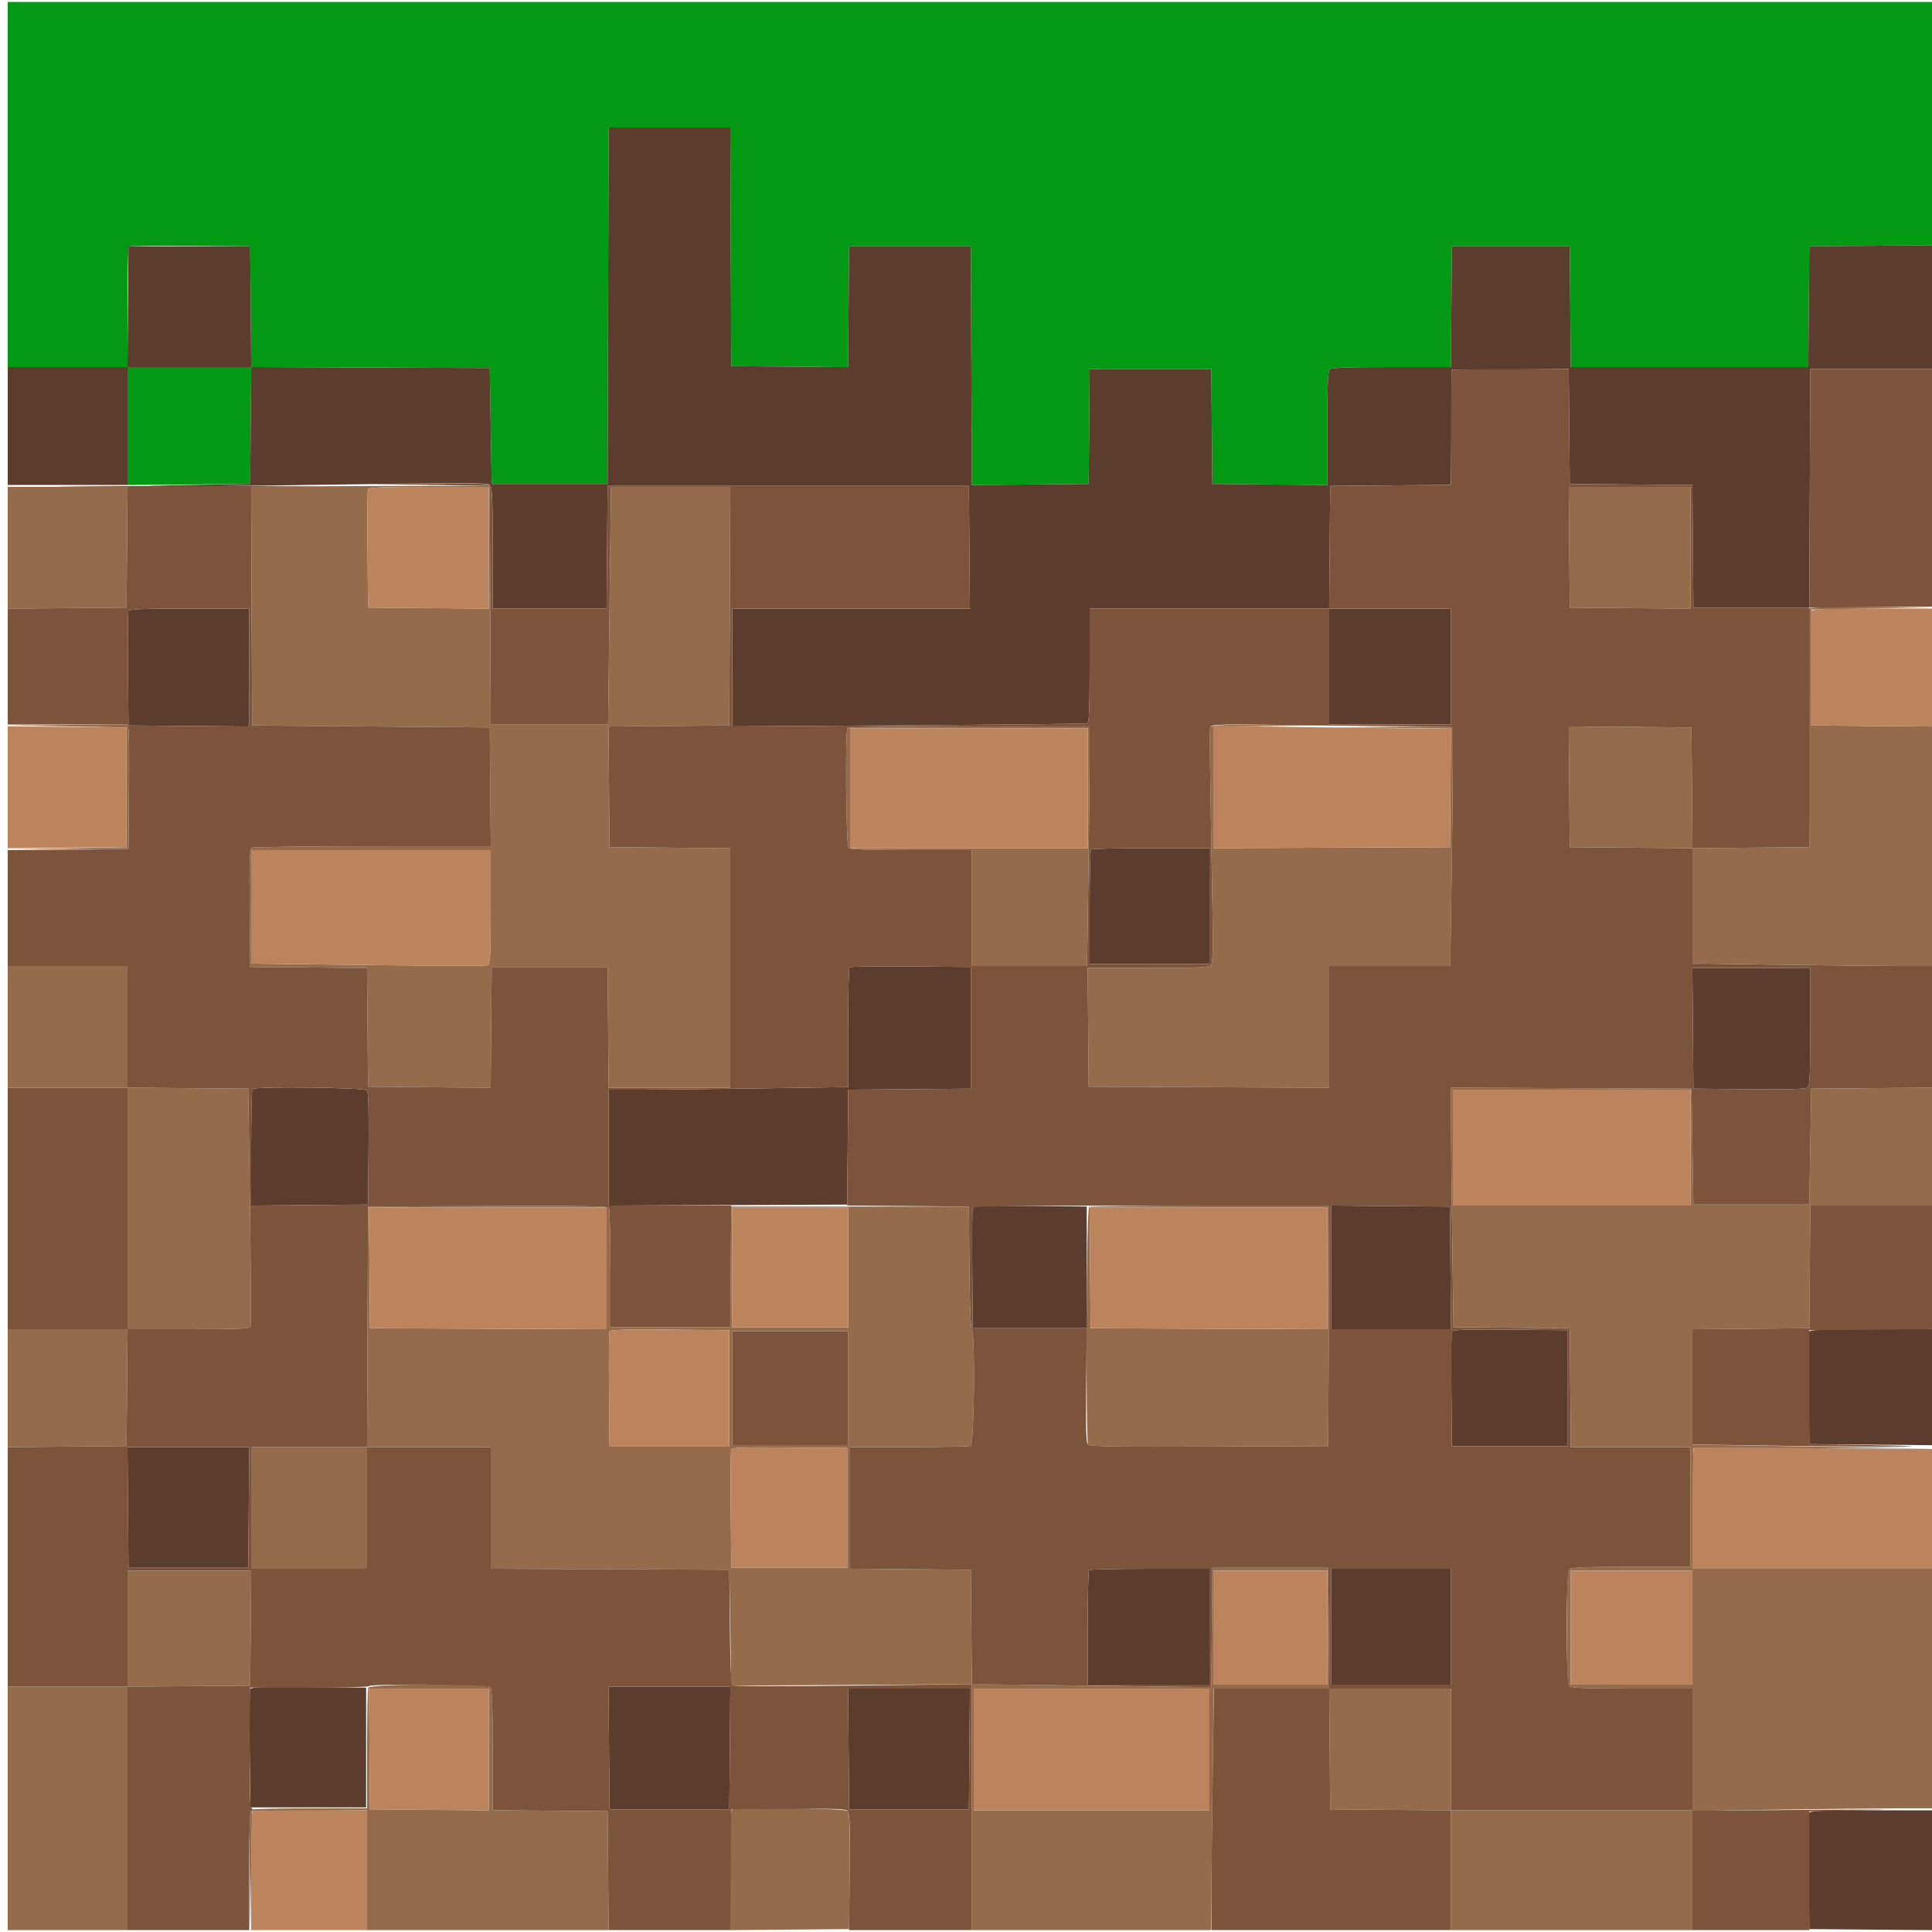 <svg id="svg" xmlns="http://www.w3.org/2000/svg" xmlns:xlink="http://www.w3.org/1999/xlink" width="400" height="400" viewBox="0, 0, 400,400"><g id="svgg"><path id="path0" d="M64.297 100.697 L 51.994 100.812 52.097 125.506 L 52.200 150.200 76.800 150.400 L 101.400 150.600 101.506 162.900 L 101.612 175.200 77.106 175.206 C 63.628 175.209,52.372 175.357,52.094 175.533 C 51.700 175.783,51.612 178.555,51.694 188.027 L 51.800 200.200 63.894 200.306 L 75.988 200.412 76.094 212.706 L 76.200 225.000 88.894 225.106 L 101.589 225.211 101.694 212.706 L 101.800 200.200 113.800 200.200 L 125.800 200.200 125.906 212.700 L 126.011 225.200 138.606 225.200 L 151.200 225.200 151.200 200.406 L 151.200 175.611 138.700 175.506 L 126.200 175.400 126.094 162.906 L 125.989 150.411 138.494 150.306 L 151.000 150.200 151.103 125.500 L 151.206 100.800 138.853 100.800 L 126.499 100.800 126.202 125.400 L 125.904 150.000 113.755 150.000 L 101.606 150.000 101.503 125.300 L 101.400 100.600 89.000 100.591 C 82.180 100.586,71.064 100.634,64.297 100.697 M1.600 113.406 L 1.600 126.012 13.900 125.906 L 26.200 125.800 26.306 113.300 L 26.411 100.800 14.006 100.800 L 1.600 100.800 1.600 113.406 M101.200 113.406 L 101.200 126.011 88.700 125.906 L 76.200 125.800 76.094 113.804 C 76.036 107.207,76.075 101.582,76.181 101.304 C 76.331 100.914,79.169 100.800,88.787 100.800 L 101.200 100.800 101.200 113.406 M324.894 113.300 L 325.000 125.800 337.500 125.906 L 350.000 126.011 350.000 113.406 L 350.000 100.800 337.394 100.800 L 324.789 100.800 324.894 113.300 M374.579 126.034 C 374.432 126.273,374.376 137.478,374.455 150.934 L 374.600 175.400 362.506 175.506 L 350.411 175.612 350.306 163.106 L 350.200 150.600 337.494 150.494 L 324.789 150.389 324.894 162.894 L 325.000 175.400 337.700 175.506 L 350.400 175.611 350.400 187.540 L 350.400 199.470 368.466 199.735 C 378.402 199.881,389.562 200.000,393.266 200.000 L 400.000 200.000 400.000 175.206 L 400.000 150.411 387.500 150.306 L 375.000 150.200 375.000 138.200 L 375.000 126.200 387.600 125.991 L 400.200 125.783 387.524 125.691 C 378.752 125.628,374.765 125.734,374.579 126.034 M13.800 150.391 L 26.200 150.600 26.200 163.000 L 26.200 175.400 13.800 175.612 L 1.400 175.823 14.000 175.812 L 26.600 175.800 26.712 163.800 C 26.774 157.200,26.725 151.395,26.604 150.900 L 26.385 150.000 13.892 150.091 L 1.400 150.183 13.800 150.391 M250.576 150.519 C 250.391 151.001,250.443 155.384,251.011 187.345 C 251.166 196.048,251.099 199.440,250.763 199.845 C 250.388 200.297,247.968 200.400,237.745 200.400 L 225.188 200.400 225.294 212.700 L 225.400 225.000 250.300 225.103 L 275.200 225.206 275.200 212.603 L 275.200 200.000 287.735 200.000 L 300.270 200.000 300.535 181.934 C 300.681 171.998,300.800 160.838,300.800 157.134 L 300.800 150.400 288.100 150.494 L 275.400 150.588 287.906 150.700 L 300.412 150.811 300.306 163.106 L 300.200 175.400 275.700 175.503 L 251.200 175.606 251.200 163.009 L 251.200 150.412 263.300 150.300 L 275.400 150.188 263.087 150.094 C 253.304 150.019,250.734 150.107,250.576 150.519 M175.467 150.667 C 174.955 151.179,175.159 174.999,175.680 175.520 C 176.033 175.873,179.476 176.000,188.680 176.000 L 201.200 176.000 201.200 188.000 L 201.200 200.000 213.135 200.000 L 225.070 200.000 225.334 181.700 C 225.480 171.635,225.599 160.475,225.600 156.900 L 225.600 150.400 200.667 150.400 C 186.953 150.400,175.613 150.520,175.467 150.667 M225.200 163.200 L 225.200 175.600 200.600 175.600 L 176.000 175.600 176.000 163.200 L 176.000 150.800 200.600 150.800 L 225.200 150.800 225.200 163.200 M101.600 187.813 C 101.600 198.090,101.520 199.656,100.983 199.862 C 100.643 199.992,89.483 199.965,76.183 199.801 L 52.000 199.504 52.000 187.752 L 52.000 176.000 76.800 176.000 L 101.600 176.000 101.600 187.813 M1.600 212.600 L 1.600 225.200 14.000 225.200 L 26.400 225.200 26.400 250.200 L 26.400 275.200 14.000 275.200 L 1.600 275.200 1.600 287.406 L 1.600 299.612 13.900 299.506 L 26.200 299.400 26.306 287.300 L 26.412 275.200 39.018 275.200 C 50.026 275.200,51.655 275.122,51.863 274.581 C 51.993 274.241,51.943 263.036,51.750 249.681 L 51.400 225.400 38.900 225.294 L 26.400 225.189 26.400 212.594 L 26.400 200.000 14.000 200.000 L 1.600 200.000 1.600 212.600 M300.400 231.331 C 300.400 234.707,300.519 245.866,300.665 256.129 L 300.930 274.788 312.965 274.894 L 325.000 275.000 325.106 287.300 L 325.212 299.600 337.606 299.600 L 350.000 299.600 350.000 312.000 L 350.000 324.400 337.680 324.400 C 328.631 324.400,325.233 324.527,324.880 324.880 C 324.529 325.231,324.400 328.480,324.400 337.000 C 324.400 345.520,324.529 348.769,324.880 349.120 C 325.233 349.473,328.676 349.600,337.880 349.600 L 350.400 349.600 350.400 362.200 L 350.400 374.800 325.400 374.800 L 300.400 374.800 300.400 362.200 L 300.400 349.600 287.806 349.600 L 275.211 349.600 275.106 337.100 L 275.000 324.600 263.000 324.600 L 251.000 324.600 250.894 336.900 L 250.788 349.200 244.060 349.200 C 240.359 349.200,229.204 349.081,219.272 348.935 L 201.212 348.670 201.106 336.835 L 201.000 325.000 188.500 324.894 L 176.000 324.789 176.000 312.194 L 176.000 299.600 188.167 299.600 C 194.859 299.600,200.619 299.491,200.967 299.357 C 201.717 299.069,201.946 276.106,201.206 275.366 C 200.968 275.128,200.770 269.970,200.706 262.386 L 200.600 249.800 176.000 249.800 L 151.400 249.800 151.294 262.300 L 151.189 274.800 138.794 274.800 L 126.400 274.800 126.394 262.700 C 126.391 256.045,126.244 250.374,126.068 250.097 C 125.816 249.700,120.529 249.616,100.974 249.697 L 76.200 249.800 76.097 274.700 L 75.994 299.600 63.997 299.600 L 52.000 299.600 52.000 312.200 L 52.000 324.800 64.000 324.800 L 76.000 324.800 76.000 312.200 L 76.000 299.600 88.800 299.600 L 101.600 299.600 101.600 312.197 L 101.600 324.794 126.300 324.897 L 151.000 325.000 151.200 337.000 L 151.400 349.000 176.300 348.852 L 201.200 348.704 201.200 374.152 L 201.200 399.600 225.950 399.600 L 250.701 399.600 250.998 374.600 L 251.296 349.600 263.242 349.600 L 275.189 349.600 275.294 362.100 L 275.400 374.600 287.900 374.706 L 300.400 374.811 300.400 387.206 L 300.400 399.600 325.400 399.600 L 350.400 399.600 350.400 387.265 L 350.400 374.930 368.100 374.666 C 377.835 374.520,388.995 374.401,392.900 374.400 L 400.000 374.400 400.000 349.600 L 400.000 324.800 375.194 324.800 L 350.389 324.800 350.494 312.300 L 350.600 299.800 375.400 299.852 L 400.200 299.905 375.300 299.503 L 350.400 299.101 350.400 287.156 L 350.400 275.212 362.500 275.106 L 374.600 275.000 374.706 262.300 L 374.811 249.600 387.406 249.600 L 400.000 249.600 400.000 237.394 L 400.000 225.189 387.500 225.294 L 375.000 225.400 374.800 237.400 L 374.600 249.400 362.600 249.400 L 350.600 249.400 350.400 237.400 L 350.200 225.400 325.300 225.297 L 300.400 225.194 300.400 231.331 M350.000 237.600 L 350.000 249.600 325.400 249.600 L 300.800 249.600 300.800 237.600 L 300.800 225.600 325.400 225.600 L 350.000 225.600 350.000 237.600 M225.471 249.900 C 224.906 250.862,224.741 298.653,225.301 299.118 C 225.753 299.493,231.582 299.582,250.445 299.503 L 275.000 299.400 275.103 274.500 L 275.206 249.600 250.427 249.600 C 236.798 249.600,225.568 249.735,225.471 249.900 M125.600 262.603 L 125.600 275.206 101.100 275.103 L 76.600 275.000 76.494 262.500 L 76.389 250.000 100.994 250.000 L 125.600 250.000 125.600 262.603 M175.600 262.400 L 175.600 274.800 163.600 274.800 L 151.600 274.800 151.600 262.400 L 151.600 250.000 163.600 250.000 L 175.600 250.000 175.600 262.400 M274.800 262.603 L 274.800 275.206 250.300 275.103 L 225.800 275.000 225.694 262.500 L 225.589 250.000 250.194 250.000 L 274.800 250.000 274.800 262.603 M151.000 287.400 L 151.000 299.400 138.600 299.400 L 126.200 299.400 126.094 287.805 C 126.035 281.428,126.076 275.980,126.183 275.699 C 126.338 275.297,128.996 275.211,138.690 275.294 L 151.000 275.400 151.000 287.400 M175.600 287.400 L 175.600 299.200 163.600 299.200 L 151.600 299.200 151.600 287.400 L 151.600 275.600 163.600 275.600 L 175.600 275.600 175.600 287.400 M175.400 312.200 L 175.400 324.600 163.400 324.600 L 151.400 324.600 151.294 312.604 C 151.236 306.007,151.276 300.379,151.384 300.098 C 151.538 299.697,154.124 299.611,163.490 299.694 L 175.400 299.800 175.400 312.200 M26.400 337.200 L 26.400 349.200 14.000 349.200 L 1.600 349.200 1.600 374.400 L 1.600 399.600 14.000 399.600 L 26.400 399.600 26.400 374.406 L 26.400 349.211 39.100 349.106 L 51.800 349.000 51.906 337.100 L 52.012 325.200 39.206 325.200 L 26.400 325.200 26.400 337.200 M274.800 337.000 L 274.800 348.800 263.000 348.800 L 251.200 348.800 251.200 337.000 L 251.200 325.200 263.000 325.200 L 274.800 325.200 274.800 337.000 M350.400 337.000 L 350.400 348.800 337.800 348.800 L 325.200 348.800 325.200 337.000 L 325.200 325.200 337.800 325.200 L 350.400 325.200 350.400 337.000 M76.243 349.433 C 76.109 349.781,76.000 355.541,76.000 362.233 L 76.000 374.400 64.433 374.400 C 58.071 374.400,52.581 374.509,52.233 374.643 C 51.672 374.858,51.610 376.298,51.691 387.343 L 51.783 399.800 51.991 387.400 L 52.200 375.000 64.100 374.894 L 76.000 374.788 76.000 387.194 L 76.000 399.600 101.006 399.600 L 126.012 399.600 125.906 387.300 L 125.800 375.000 113.900 374.894 L 102.000 374.788 102.000 362.274 C 102.000 353.074,101.873 349.633,101.520 349.280 C 100.700 348.460,76.560 348.606,76.243 349.433 M101.200 362.206 L 101.200 374.812 88.900 374.706 L 76.600 374.600 76.494 362.100 L 76.389 349.600 88.794 349.600 L 101.200 349.600 101.200 362.206 M250.400 362.200 L 250.400 374.800 226.000 374.800 L 201.600 374.800 201.600 362.200 L 201.600 349.600 226.000 349.600 L 250.400 349.600 250.400 362.200 M151.467 374.667 C 151.320 374.813,151.200 380.486,151.200 387.272 L 151.200 399.612 163.500 399.506 L 175.800 399.400 175.906 387.448 C 175.981 378.963,175.880 375.337,175.557 374.948 C 175.073 374.365,152.037 374.096,151.467 374.667 " stroke="none" fill="#946c4c" fill-rule="evenodd"></path><path id="path1" d="M1.600 38.200 L 1.600 76.000 14.000 76.000 L 26.400 76.000 26.400 88.206 L 26.400 100.411 39.100 100.306 L 51.800 100.200 51.906 88.097 L 52.012 75.994 76.706 76.097 L 101.400 76.200 101.600 88.200 L 101.800 100.200 113.800 100.200 L 125.800 100.200 125.902 63.300 L 126.004 26.400 138.599 26.400 L 151.194 26.400 151.297 51.100 L 151.400 75.800 163.494 75.906 L 175.589 76.012 175.694 63.506 L 175.800 51.000 188.400 51.000 L 201.000 51.000 201.103 75.706 L 201.206 100.412 213.303 100.306 L 225.400 100.200 225.506 88.300 L 225.612 76.400 238.200 76.400 L 250.788 76.400 250.894 88.300 L 251.000 100.200 262.900 100.306 L 274.800 100.412 274.800 88.686 C 274.800 80.099,274.928 76.832,275.280 76.480 C 275.633 76.127,279.030 76.000,288.074 76.000 L 300.389 76.000 300.494 63.500 L 300.600 51.000 312.800 51.000 L 325.000 51.000 325.106 63.500 L 325.211 76.000 349.800 76.000 L 374.389 76.000 374.494 63.500 L 374.600 51.000 387.300 50.894 L 400.000 50.789 400.000 25.594 L 400.000 0.400 200.800 0.400 L 1.600 0.400 1.600 38.200 M51.906 63.500 L 52.011 76.000 39.206 76.000 L 26.400 76.000 26.400 63.667 C 26.400 56.883,26.523 51.211,26.672 51.061 C 26.822 50.911,32.537 50.836,39.372 50.894 L 51.800 51.000 51.906 63.500 " stroke="none" fill="#049914" fill-rule="evenodd"></path><path id="path2" d="M76.181 101.304 C 76.075 101.582,76.036 107.207,76.094 113.804 L 76.200 125.800 88.700 125.906 L 101.200 126.011 101.200 113.406 L 101.200 100.800 88.787 100.800 C 79.169 100.800,76.331 100.914,76.181 101.304 M374.981 126.505 C 374.875 126.783,374.835 132.228,374.894 138.605 L 375.000 150.200 387.500 150.306 L 400.000 150.411 400.000 138.206 L 400.000 126.000 387.587 126.000 C 377.963 126.000,375.131 126.113,374.981 126.505 M1.600 163.000 L 1.600 175.612 13.900 175.506 L 26.200 175.400 26.200 163.000 L 26.200 150.600 13.900 150.494 L 1.600 150.388 1.600 163.000 M251.200 162.938 L 251.200 175.606 275.700 175.503 L 300.200 175.400 300.306 163.100 L 300.412 150.800 294.106 150.800 C 290.638 150.799,279.565 150.680,269.500 150.534 L 251.200 150.270 251.200 162.938 M176.000 163.200 L 176.000 175.600 200.600 175.600 L 225.200 175.600 225.200 163.200 L 225.200 150.800 200.600 150.800 L 176.000 150.800 176.000 163.200 M52.000 187.752 L 52.000 199.504 76.183 199.801 C 89.483 199.965,100.643 199.992,100.983 199.862 C 101.520 199.656,101.600 198.090,101.600 187.813 L 101.600 176.000 76.800 176.000 L 52.000 176.000 52.000 187.752 M300.800 237.600 L 300.800 249.600 325.400 249.600 L 350.000 249.600 350.000 237.600 L 350.000 225.600 325.400 225.600 L 300.800 225.600 300.800 237.600 M76.494 262.500 L 76.600 275.000 101.100 275.103 L 125.600 275.206 125.600 262.603 L 125.600 250.000 100.994 250.000 L 76.389 250.000 76.494 262.500 M151.600 262.400 L 151.600 274.800 163.600 274.800 L 175.600 274.800 175.600 262.400 L 175.600 250.000 163.600 250.000 L 151.600 250.000 151.600 262.400 M225.694 262.500 L 225.800 275.000 250.300 275.103 L 274.800 275.206 274.800 262.603 L 274.800 250.000 250.194 250.000 L 225.589 250.000 225.694 262.500 M126.183 275.699 C 126.076 275.980,126.035 281.428,126.094 287.805 L 126.200 299.400 138.600 299.400 L 151.000 299.400 151.000 287.400 L 151.000 275.400 138.690 275.294 C 128.996 275.211,126.338 275.297,126.183 275.699 M151.384 300.098 C 151.276 300.379,151.236 306.007,151.294 312.604 L 151.400 324.600 163.400 324.600 L 175.400 324.600 175.400 312.200 L 175.400 299.800 163.490 299.694 C 154.124 299.611,151.538 299.697,151.384 300.098 M350.700 299.813 C 350.535 299.989,350.400 305.683,350.400 312.467 L 350.400 324.800 375.200 324.800 L 400.000 324.800 400.000 312.400 L 400.000 300.000 393.466 300.000 C 389.872 300.000,378.847 299.886,368.966 299.746 C 359.085 299.607,350.865 299.637,350.700 299.813 M251.200 337.000 L 251.200 348.800 263.000 348.800 L 274.800 348.800 274.800 337.000 L 274.800 325.200 263.000 325.200 L 251.200 325.200 251.200 337.000 M325.200 337.000 L 325.200 348.800 337.800 348.800 L 350.400 348.800 350.400 337.000 L 350.400 325.200 337.800 325.200 L 325.200 325.200 325.200 337.000 M76.494 362.100 L 76.600 374.600 88.900 374.706 L 101.200 374.812 101.200 362.206 L 101.200 349.600 88.794 349.600 L 76.389 349.600 76.494 362.100 M201.600 362.200 L 201.600 374.800 226.000 374.800 L 250.400 374.800 250.400 362.200 L 250.400 349.600 226.000 349.600 L 201.600 349.600 201.600 362.200 M52.267 375.067 C 52.120 375.213,52.000 380.793,52.000 387.467 L 52.000 399.600 64.000 399.600 L 76.000 399.600 76.000 387.200 L 76.000 374.800 64.267 374.800 C 57.813 374.800,52.413 374.920,52.267 375.067 " stroke="none" fill="#bc845c" fill-rule="evenodd"></path><path id="path3" d="M125.902 63.300 L 125.800 100.200 113.800 100.200 L 101.800 100.200 101.600 88.200 L 101.400 76.200 76.706 76.097 L 52.011 75.994 51.906 63.497 L 51.800 51.000 39.200 51.000 L 26.600 51.000 26.494 63.500 L 26.389 76.000 13.994 76.000 L 1.600 76.000 1.600 88.200 L 1.600 100.400 14.000 100.400 L 26.400 100.400 26.400 88.200 L 26.400 76.000 39.206 76.000 L 52.012 76.000 51.906 88.100 L 51.800 100.200 39.200 100.409 C 32.270 100.523,28.850 100.663,31.600 100.718 C 34.350 100.773,51.031 100.601,68.669 100.335 C 95.044 99.937,100.851 99.944,101.369 100.375 C 101.919 100.831,102.000 102.510,102.000 113.449 L 102.000 126.000 113.794 126.000 L 125.589 126.000 125.694 113.300 L 125.800 100.600 163.200 100.600 L 200.600 100.600 200.706 113.300 L 200.811 126.000 176.206 126.000 L 151.600 126.000 151.600 138.196 L 151.600 150.392 188.100 150.162 C 208.175 150.036,224.825 149.864,225.100 149.779 C 225.485 149.660,225.600 146.914,225.600 137.813 L 225.600 126.000 250.400 126.000 L 275.200 126.000 275.200 138.000 L 275.200 150.000 287.800 150.000 L 300.400 150.000 300.400 138.000 L 300.400 126.000 287.794 126.000 L 275.189 126.000 275.294 113.300 L 275.400 100.600 287.894 100.494 L 300.388 100.389 300.494 88.494 L 300.600 76.600 312.694 76.494 L 324.788 76.388 324.894 88.294 L 325.000 100.200 337.694 100.306 L 350.389 100.411 350.494 113.106 L 350.600 125.800 362.600 125.800 L 374.600 125.800 374.703 101.100 L 374.806 76.400 387.403 76.400 L 400.000 76.400 400.000 63.594 L 400.000 50.789 387.300 50.894 L 374.600 51.000 374.494 63.500 L 374.389 76.000 349.800 76.000 L 325.211 76.000 325.106 63.500 L 325.000 51.000 312.800 51.000 L 300.600 51.000 300.494 63.500 L 300.389 76.000 288.074 76.000 C 279.030 76.000,275.633 76.127,275.280 76.480 C 274.928 76.832,274.800 80.099,274.800 88.686 L 274.800 100.412 262.900 100.306 L 251.000 100.200 250.894 88.300 L 250.788 76.400 238.200 76.400 L 225.612 76.400 225.506 88.300 L 225.400 100.200 213.303 100.306 L 201.206 100.412 201.103 75.706 L 201.000 51.000 188.400 51.000 L 175.800 51.000 175.694 63.506 L 175.589 76.012 163.494 75.906 L 151.400 75.800 151.297 51.100 L 151.194 26.400 138.599 26.400 L 126.004 26.400 125.902 63.300 M26.581 126.505 C 26.475 126.783,26.435 132.228,26.494 138.605 L 26.600 150.200 39.100 150.306 L 51.600 150.411 51.600 138.206 L 51.600 126.000 39.187 126.000 C 29.563 126.000,26.731 126.113,26.581 126.505 M225.867 175.867 C 225.720 176.013,225.600 181.413,225.600 187.867 L 225.600 199.600 238.000 199.600 L 250.400 199.600 250.400 187.600 L 250.400 175.600 238.267 175.600 C 231.593 175.600,226.013 175.720,225.867 175.867 M175.872 200.261 C 175.723 200.411,175.600 206.054,175.600 212.801 L 175.600 225.070 157.534 225.335 C 147.598 225.481,136.438 225.600,132.734 225.600 L 126.000 225.600 126.000 237.603 L 126.000 249.606 150.700 249.503 L 175.400 249.400 175.506 237.506 L 175.612 225.611 188.306 225.506 L 201.000 225.400 201.000 212.800 L 201.000 200.200 188.572 200.094 C 181.737 200.036,176.022 200.111,175.872 200.261 M350.494 212.900 L 350.600 225.400 362.152 225.506 C 370.341 225.582,373.863 225.480,374.252 225.157 C 374.694 224.790,374.800 222.357,374.800 212.551 L 374.800 200.400 362.594 200.400 L 350.389 200.400 350.494 212.900 M52.267 225.467 C 52.120 225.613,52.000 231.106,52.000 237.673 L 52.000 249.612 64.100 249.506 L 76.200 249.400 76.306 237.848 C 76.382 229.659,76.280 226.137,75.957 225.748 C 75.473 225.165,52.837 224.896,52.267 225.467 M201.384 250.098 C 201.276 250.379,201.236 256.096,201.294 262.804 L 201.400 275.000 213.200 275.000 L 225.000 275.000 225.000 262.400 L 225.000 249.800 213.290 249.694 C 204.088 249.611,201.538 249.697,201.384 250.098 M275.600 262.394 L 275.600 275.200 288.006 275.200 L 300.411 275.200 300.306 262.500 L 300.200 249.800 287.900 249.694 L 275.600 249.588 275.600 262.394 M300.583 275.699 C 300.476 275.980,300.435 281.428,300.494 287.805 L 300.600 299.400 312.600 299.400 L 324.600 299.400 324.600 287.400 L 324.600 275.400 312.690 275.294 C 303.318 275.211,300.738 275.297,300.583 275.699 M374.581 275.705 C 374.474 275.983,374.435 281.338,374.494 287.605 L 374.600 299.000 387.300 299.106 L 400.000 299.211 400.000 287.206 L 400.000 275.200 387.387 275.200 C 377.598 275.200,374.732 275.313,374.581 275.705 M26.494 312.100 L 26.600 324.600 39.000 324.600 L 51.400 324.600 51.506 312.100 L 51.611 299.600 39.000 299.600 L 26.389 299.600 26.494 312.100 M225.467 325.067 C 225.320 325.213,225.200 330.613,225.200 337.067 L 225.200 348.800 237.800 348.800 L 250.400 348.800 250.400 336.800 L 250.400 324.800 238.067 324.800 C 231.283 324.800,225.613 324.920,225.467 325.067 M275.600 336.800 L 275.600 348.800 288.000 348.800 L 300.400 348.800 300.400 336.800 L 300.400 324.800 288.000 324.800 L 275.600 324.800 275.600 336.800 M51.784 349.698 C 51.676 349.979,51.636 355.607,51.694 362.204 L 51.800 374.200 63.800 374.200 L 75.800 374.200 75.800 361.800 L 75.800 349.400 63.890 349.294 C 54.524 349.211,51.938 349.297,51.784 349.698 M126.094 361.900 L 126.200 374.600 138.600 374.600 L 151.000 374.600 151.106 361.900 L 151.211 349.200 138.600 349.200 L 125.989 349.200 126.094 361.900 M175.694 362.100 L 175.800 374.600 188.200 374.600 L 200.600 374.600 200.706 362.100 L 200.811 349.600 188.200 349.600 L 175.589 349.600 175.694 362.100 M374.581 375.305 C 374.475 375.582,374.435 381.117,374.494 387.605 L 374.600 399.400 387.300 399.506 L 400.000 399.611 400.000 387.206 L 400.000 374.800 387.387 374.800 C 377.605 374.800,374.731 374.913,374.581 375.305 " stroke="none" fill="#5c3c2c" fill-rule="evenodd"></path><path id="path4" d="M300.667 76.667 C 300.520 76.813,300.400 82.211,300.400 88.661 L 300.400 100.389 287.900 100.494 L 275.400 100.600 275.294 113.300 L 275.189 126.000 250.394 126.000 L 225.600 126.000 225.600 137.813 C 225.600 146.914,225.485 149.660,225.100 149.779 C 224.825 149.864,208.175 150.036,188.100 150.162 L 151.600 150.392 151.600 138.196 L 151.600 126.000 176.206 126.000 L 200.811 126.000 200.706 113.300 L 200.600 100.600 163.200 100.600 L 125.800 100.600 125.694 113.300 L 125.589 126.000 113.794 126.000 L 102.000 126.000 102.000 113.480 C 102.000 104.276,101.873 100.833,101.520 100.480 C 101.164 100.124,97.896 100.023,88.820 100.091 L 76.600 100.183 89.000 100.391 L 101.400 100.600 101.503 125.300 L 101.606 150.000 113.755 150.000 L 125.904 150.000 126.202 125.400 L 126.499 100.800 138.853 100.800 L 151.206 100.800 151.103 125.500 L 151.000 150.200 138.494 150.306 L 125.989 150.411 126.094 162.906 L 126.200 175.400 138.700 175.506 L 151.200 175.611 151.200 200.406 L 151.200 225.200 138.606 225.200 L 126.011 225.200 125.906 212.700 L 125.800 200.200 113.800 200.200 L 101.800 200.200 101.694 212.706 L 101.589 225.211 88.894 225.106 L 76.200 225.000 76.094 212.706 L 75.988 200.412 63.894 200.306 L 51.800 200.200 51.694 188.027 C 51.612 178.555,51.700 175.783,52.094 175.533 C 52.372 175.357,63.628 175.209,77.106 175.206 L 101.612 175.200 101.506 162.900 L 101.400 150.600 76.800 150.400 L 52.200 150.200 52.097 125.506 L 51.994 100.812 64.297 100.706 C 71.064 100.648,59.680 100.600,39.000 100.600 C 18.320 100.600,7.028 100.648,13.906 100.706 L 26.411 100.811 26.306 113.306 L 26.200 125.800 13.900 125.906 L 1.600 126.012 1.600 138.006 L 1.600 150.000 13.992 150.000 L 26.385 150.000 26.604 150.900 C 26.725 151.395,26.774 157.200,26.712 163.800 L 26.600 175.800 14.100 175.906 L 1.600 176.011 1.600 188.006 L 1.600 200.000 14.000 200.000 L 26.400 200.000 26.400 212.600 L 26.400 225.200 14.000 225.200 L 1.600 225.200 1.600 250.200 L 1.600 275.200 14.006 275.200 L 26.412 275.200 26.306 287.300 L 26.200 299.400 13.900 299.506 L 1.600 299.612 1.600 324.406 L 1.600 349.200 14.000 349.200 L 26.400 349.200 26.400 374.400 L 26.400 399.600 39.000 399.600 L 51.600 399.600 51.600 387.200 C 51.600 378.298,51.727 374.800,52.049 374.800 C 52.378 374.800,52.376 374.654,52.043 374.252 C 51.720 373.862,51.619 370.185,51.694 361.552 L 51.800 349.400 64.100 349.400 C 70.865 349.400,76.400 349.265,76.400 349.100 C 76.400 348.563,100.979 348.739,101.520 349.280 C 101.873 349.633,102.000 353.074,102.000 362.274 L 102.000 374.788 113.900 374.894 L 125.800 375.000 125.906 387.300 L 126.012 399.600 138.600 399.600 L 151.189 399.600 151.294 387.100 L 151.400 374.600 163.152 374.494 C 171.623 374.417,175.059 374.517,175.463 374.852 C 175.924 375.235,176.003 377.444,175.911 387.458 L 175.800 399.600 188.500 399.600 L 201.200 399.600 201.200 374.155 L 201.200 348.709 225.994 349.006 L 250.788 349.304 250.894 336.952 L 251.000 324.600 263.000 324.600 L 275.000 324.600 275.106 337.100 L 275.211 349.600 263.271 349.600 L 251.331 349.600 251.065 368.266 C 250.919 378.532,250.800 389.782,250.800 393.266 L 250.800 399.600 275.600 399.600 L 300.400 399.600 300.400 387.200 L 300.400 374.800 325.400 374.800 L 350.400 374.800 350.400 387.200 L 350.400 399.600 362.500 399.600 L 374.600 399.600 374.600 387.300 L 374.600 375.000 387.200 374.766 C 394.130 374.637,388.685 374.612,375.100 374.709 L 350.400 374.887 350.400 362.244 L 350.400 349.600 337.880 349.600 C 328.676 349.600,325.233 349.473,324.880 349.120 C 324.195 348.435,324.195 325.565,324.880 324.880 C 325.233 324.527,328.631 324.400,337.680 324.400 L 350.000 324.400 350.000 312.000 L 350.000 299.600 337.606 299.600 L 325.212 299.600 325.106 287.300 L 325.000 275.000 312.965 274.894 L 300.930 274.788 300.665 256.129 C 300.519 245.866,300.400 234.707,300.400 231.331 L 300.400 225.194 325.300 225.297 L 350.200 225.400 350.400 237.400 L 350.600 249.400 362.600 249.400 L 374.600 249.400 374.800 237.400 L 375.000 225.400 387.500 225.294 L 400.000 225.189 400.000 212.594 L 400.000 200.000 393.266 200.000 C 389.562 200.000,378.402 199.881,368.466 199.735 L 350.400 199.470 350.400 187.541 L 350.400 175.612 362.500 175.506 L 374.600 175.400 374.600 150.600 L 374.600 125.800 387.300 125.694 L 400.000 125.589 400.000 100.994 L 400.000 76.400 387.403 76.400 L 374.806 76.400 374.703 101.100 L 374.600 125.800 362.600 125.800 L 350.600 125.800 350.494 113.106 L 350.389 100.411 337.694 100.306 L 325.000 100.200 324.894 88.300 L 324.788 76.400 312.861 76.400 C 306.301 76.400,300.813 76.520,300.667 76.667 M350.000 113.406 L 350.000 126.011 337.500 125.906 L 325.000 125.800 324.894 113.300 L 324.789 100.800 337.394 100.800 L 350.000 100.800 350.000 113.406 M51.600 138.206 L 51.600 150.411 39.100 150.306 L 26.600 150.200 26.494 138.605 C 26.435 132.228,26.475 126.783,26.581 126.505 C 26.731 126.113,29.563 126.000,39.187 126.000 L 51.600 126.000 51.600 138.206 M300.400 138.000 L 300.400 150.000 287.800 150.000 L 275.200 150.000 275.200 138.000 L 275.200 126.000 287.800 126.000 L 300.400 126.000 300.400 138.000 M294.100 150.400 L 300.800 150.400 300.800 157.134 C 300.800 160.838,300.681 171.998,300.535 181.934 L 300.270 200.000 287.735 200.000 L 275.200 200.000 275.200 212.603 L 275.200 225.206 250.300 225.103 L 225.400 225.000 225.294 212.700 L 225.188 200.400 237.745 200.400 C 247.968 200.400,250.388 200.297,250.763 199.845 C 251.099 199.440,251.166 196.048,251.011 187.345 C 250.440 155.205,250.393 150.996,250.601 150.454 C 250.795 149.948,253.285 149.905,269.112 150.134 C 279.171 150.280,290.415 150.399,294.100 150.400 M225.600 156.900 C 225.599 160.475,225.480 171.635,225.334 181.700 L 225.070 200.000 213.135 200.000 L 201.200 200.000 201.200 188.000 L 201.200 176.000 188.680 176.000 C 179.476 176.000,176.033 175.873,175.680 175.520 C 175.159 174.999,174.955 151.179,175.467 150.667 C 175.613 150.520,186.953 150.400,200.667 150.400 L 225.600 150.400 225.600 156.900 M350.306 163.106 L 350.411 175.611 337.706 175.506 L 325.000 175.400 324.894 162.894 L 324.789 150.389 337.494 150.494 L 350.200 150.600 350.306 163.106 M250.400 187.600 L 250.400 199.600 238.000 199.600 L 225.600 199.600 225.600 187.867 C 225.600 181.413,225.720 176.013,225.867 175.867 C 226.013 175.720,231.593 175.600,238.267 175.600 L 250.400 175.600 250.400 187.600 M201.000 212.800 L 201.000 225.400 188.311 225.506 L 175.623 225.611 175.511 237.600 L 175.400 249.589 188.000 249.695 L 200.600 249.800 200.706 262.386 C 200.770 269.970,200.968 275.128,201.206 275.366 C 201.946 276.106,201.717 299.069,200.967 299.357 C 200.619 299.491,194.859 299.600,188.167 299.600 L 176.000 299.600 176.000 312.194 L 176.000 324.789 188.500 324.894 L 201.000 325.000 201.106 336.847 L 201.212 348.695 176.571 348.992 C 162.122 349.167,151.781 349.141,151.571 348.931 C 151.374 348.734,151.165 343.269,151.106 336.786 L 151.000 325.000 126.300 324.897 L 101.600 324.794 101.600 312.197 L 101.600 299.600 88.800 299.600 L 76.000 299.600 76.000 312.200 L 76.000 324.800 64.000 324.800 L 52.000 324.800 52.000 312.200 L 52.000 299.600 63.997 299.600 L 75.994 299.600 76.097 274.700 L 76.200 249.800 100.974 249.697 C 120.529 249.616,125.816 249.700,126.068 250.097 C 126.244 250.374,126.391 256.045,126.394 262.700 L 126.400 274.800 138.789 274.800 L 151.178 274.800 151.289 262.200 L 151.400 249.600 138.700 249.600 L 126.000 249.600 126.000 237.600 L 126.000 225.600 132.734 225.600 C 136.438 225.600,147.598 225.481,157.534 225.335 L 175.600 225.070 175.600 212.801 C 175.600 206.054,175.723 200.411,175.872 200.261 C 176.022 200.111,181.737 200.036,188.572 200.094 L 201.000 200.200 201.000 212.800 M374.800 212.551 C 374.800 222.357,374.694 224.790,374.252 225.157 C 373.863 225.480,370.341 225.582,362.152 225.506 L 350.600 225.400 350.494 212.900 L 350.389 200.400 362.594 200.400 L 374.800 200.400 374.800 212.551 M51.750 249.681 C 51.943 263.036,51.993 274.241,51.863 274.581 C 51.655 275.122,50.026 275.200,39.013 275.200 L 26.400 275.200 26.400 250.194 L 26.400 225.189 38.900 225.294 L 51.400 225.400 51.750 249.681 M75.957 225.748 C 76.280 226.137,76.382 229.659,76.306 237.848 L 76.200 249.400 64.100 249.506 L 52.000 249.612 52.000 237.673 C 52.000 231.106,52.120 225.613,52.267 225.467 C 52.837 224.896,75.473 225.165,75.957 225.748 M275.103 274.500 L 275.000 299.400 250.445 299.503 C 232.217 299.580,225.745 299.486,225.328 299.140 C 224.865 298.756,224.787 296.613,224.883 286.837 L 225.000 275.000 213.200 275.000 L 201.400 275.000 201.294 262.804 C 201.236 256.096,201.274 250.384,201.379 250.111 C 201.529 249.719,209.405 249.612,238.388 249.606 L 275.206 249.600 275.103 274.500 M300.306 262.500 L 300.411 275.200 288.006 275.200 L 275.600 275.200 275.600 262.394 L 275.600 249.588 287.900 249.694 L 300.200 249.800 300.306 262.500 M374.706 262.300 L 374.600 275.000 362.500 275.106 L 350.400 275.212 350.400 287.141 L 350.400 299.070 368.700 299.334 C 378.765 299.480,389.970 299.558,393.600 299.508 C 397.899 299.449,395.737 299.344,387.400 299.208 L 374.600 299.000 374.600 287.200 L 374.600 275.400 387.300 275.294 L 400.000 275.189 400.000 262.394 L 400.000 249.600 387.406 249.600 L 374.811 249.600 374.706 262.300 M324.600 287.400 L 324.600 299.400 312.600 299.400 L 300.600 299.400 300.494 287.805 C 300.435 281.428,300.476 275.980,300.583 275.699 C 300.738 275.297,303.318 275.211,312.690 275.294 L 324.600 275.400 324.600 287.400 M151.600 287.400 L 151.600 299.200 163.600 299.200 L 175.600 299.200 175.600 287.400 L 175.600 275.600 163.600 275.600 L 151.600 275.600 151.600 287.400 M51.506 312.100 L 51.400 324.600 39.000 324.600 L 26.600 324.600 26.494 312.100 L 26.389 299.600 39.000 299.600 L 51.611 299.600 51.506 312.100 M250.400 336.800 L 250.400 348.800 237.800 348.800 L 225.200 348.800 225.200 337.067 C 225.200 330.613,225.320 325.213,225.467 325.067 C 225.613 324.920,231.283 324.800,238.067 324.800 L 250.400 324.800 250.400 336.800 M300.400 336.800 L 300.400 348.800 288.000 348.800 L 275.600 348.800 275.600 336.800 L 275.600 324.800 288.000 324.800 L 300.400 324.800 300.400 336.800 M51.906 337.100 L 51.800 349.000 39.100 349.106 L 26.400 349.211 26.400 337.206 L 26.400 325.200 39.206 325.200 L 52.012 325.200 51.906 337.100 M151.106 361.900 L 151.000 374.600 138.600 374.600 L 126.200 374.600 126.094 361.900 L 125.989 349.200 138.600 349.200 L 151.211 349.200 151.106 361.900 M200.706 362.100 L 200.600 374.600 188.200 374.600 L 175.800 374.600 175.694 362.100 L 175.589 349.600 188.200 349.600 L 200.811 349.600 200.706 362.100 M300.400 362.206 L 300.400 374.811 287.900 374.706 L 275.400 374.600 275.294 362.100 L 275.189 349.600 287.794 349.600 L 300.400 349.600 300.400 362.206 " stroke="none" fill="#7c543c" fill-rule="evenodd"></path></g></svg>
